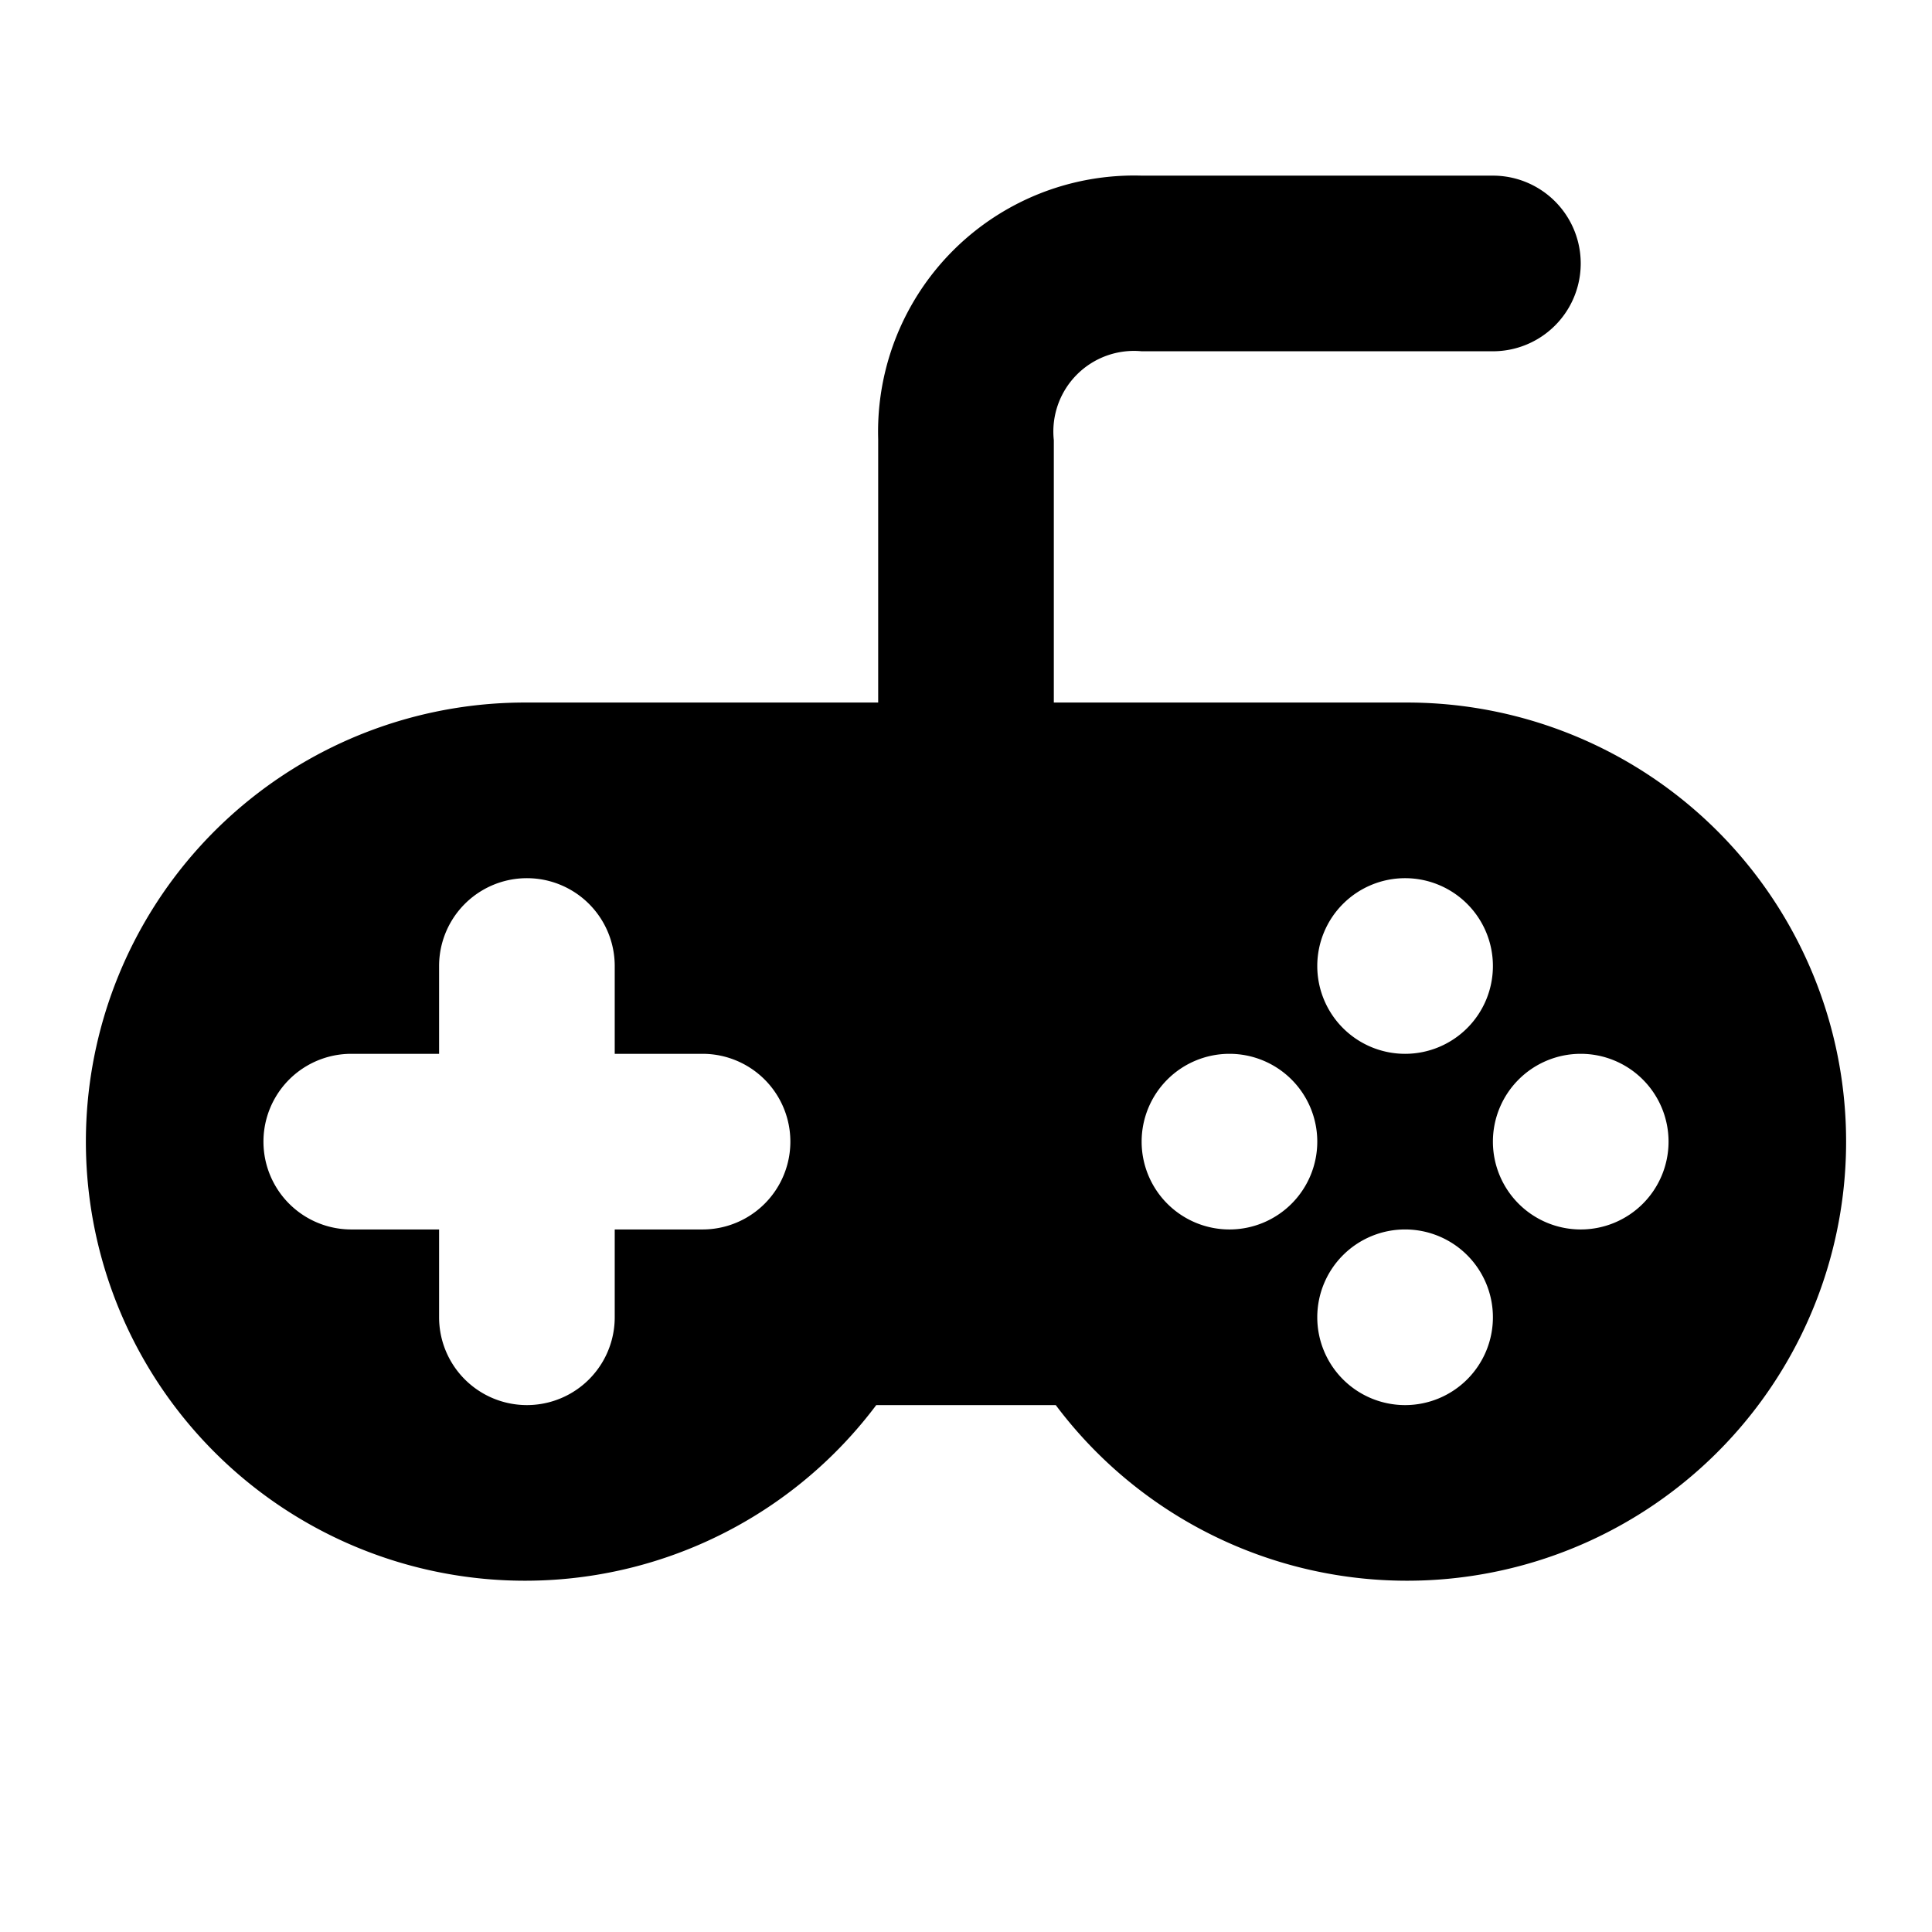 <svg xmlns="http://www.w3.org/2000/svg" width="11" height="11" viewBox="0 0 11 11">
  <title>gaming</title>
  <path d="M8,4H6V2.506A.459.459,0,0,1,6.5,2h2a.5.5,0,0,0,0-1h-2A1.458,1.458,0,0,0,5,2.5V4H3A2.5,2.5,0,1,0,4.989,8H6.011A2.5,2.5,0,1,0,8,4ZM4,7H3.5v.5a.5.5,0,0,1-1,0V7H2A.5.5,0,0,1,2,6h.5V5.5a.5.5,0,0,1,1,0V6H4A.5.5,0,0,1,4,7ZM8,5a.5.5,0,1,1-.5.5A.5.5,0,0,1,8,5ZM7,7a.5.5,0,1,1,.5-.5A.5.5,0,0,1,7,7ZM8,8a.5.5,0,1,1,.5-.5A.5.5,0,0,1,8,8ZM9,7a.5.5,0,1,1,.5-.5A.5.5,0,0,1,9,7Z"/>
</svg>
